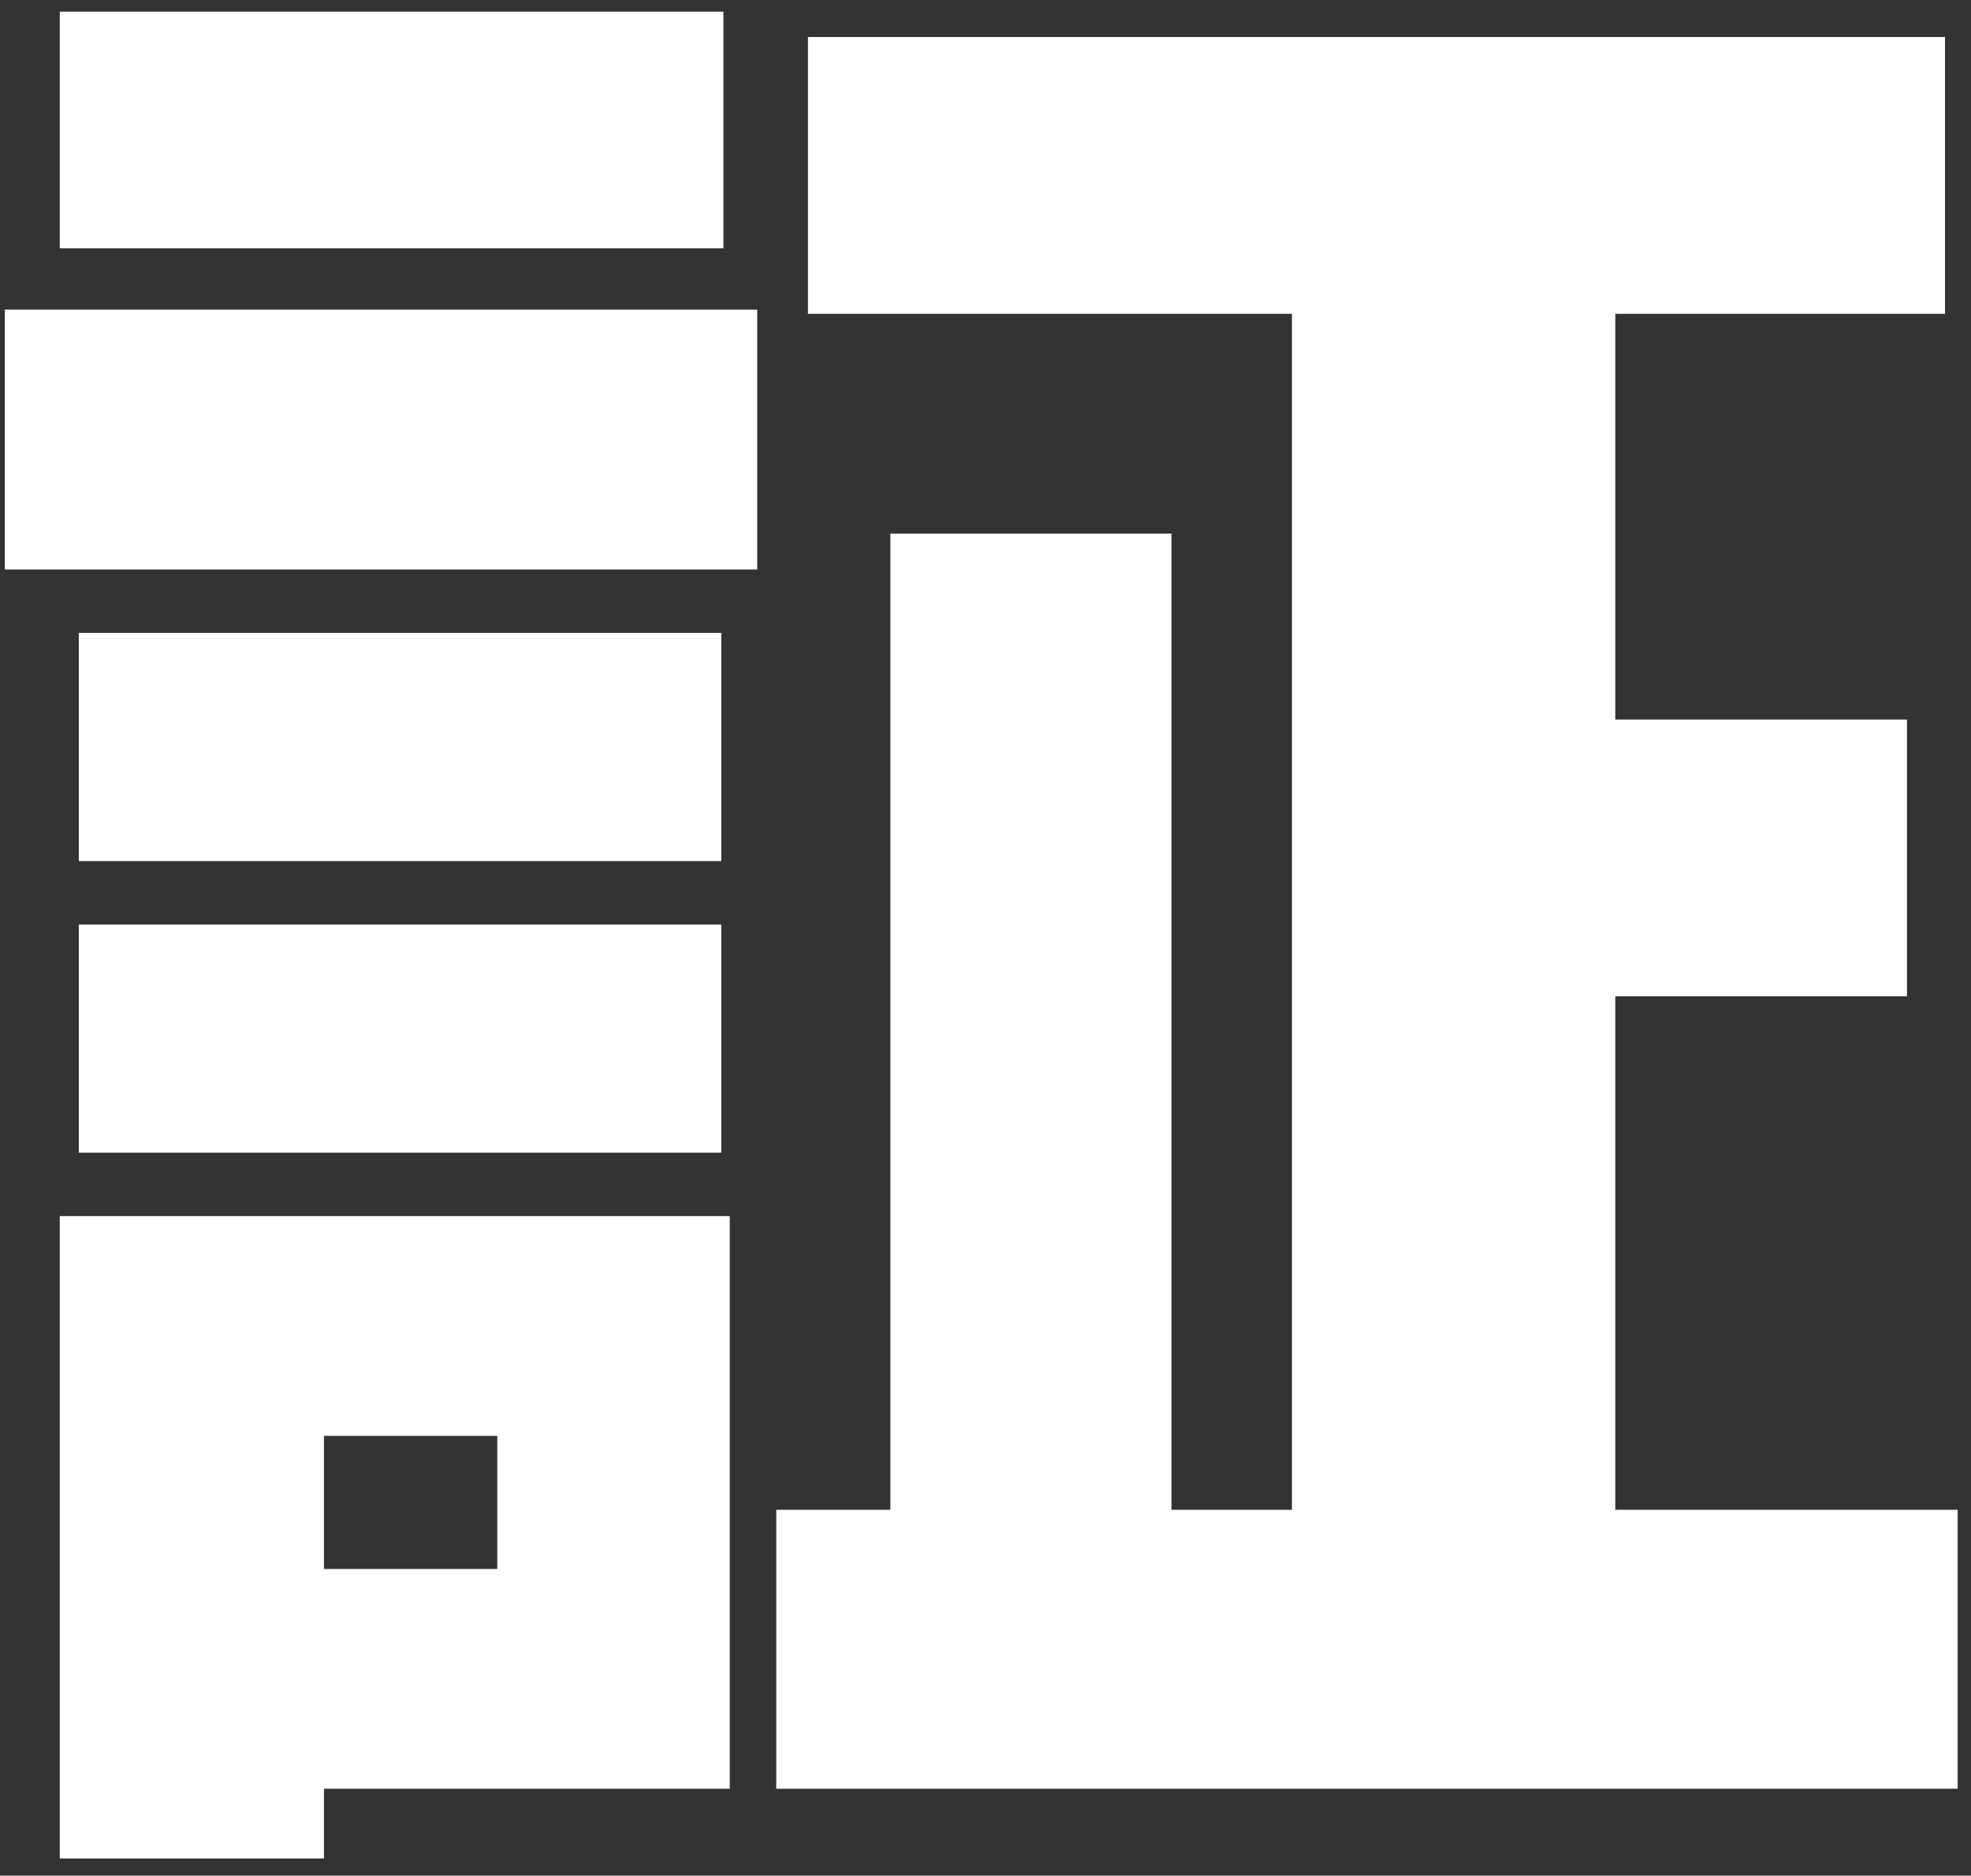 <?xml version="1.0" encoding="UTF-8"?>
<svg width="83px" height="79px" viewBox="0 0 83 79" version="1.1" xmlns="http://www.w3.org/2000/svg" xmlns:xlink="http://www.w3.org/1999/xlink">
    <rect x="0" y="0" width="83" height="79" fill="#333333" stroke="none"/>
    <!-- Generator: Sketch 41.2 (35397) - http://www.bohemiancoding.com/sketch -->
    <title>text07-02</title>
    <desc>Created with Sketch.</desc>
    <defs></defs>
    <g id="Page-1" stroke="none" stroke-width="1" fill="none" fill-rule="evenodd">
        <g id="Desktop-HD" transform="translate(-781, -3497)" fill="#FFFFFF">
            <g id="text07" transform="translate(676, 3494)">
                <path d="M108.318,41.939 L108.318,51.551 L135.374,51.551 L135.374,41.939 L108.318,41.939 Z M108.318,29.657 L108.318,39.269 L135.374,39.269 L135.374,29.657 L108.318,29.657 Z M105.203,16.04 L105.203,26.987 L136.887,26.987 L136.887,16.04 L105.203,16.04 Z M107.517,3.491 L107.517,13.459 L135.463,13.459 L135.463,3.491 L107.517,3.491 Z M159.404,66.592 L154.331,66.592 L154.331,25.474 L142.494,25.474 L142.494,66.592 L137.688,66.592 L137.688,78.34 L187.439,78.34 L187.439,66.592 L173.021,66.592 L173.021,44.965 L185.303,44.965 L185.303,33.306 L173.021,33.306 L173.021,16.218 L186.905,16.218 L186.905,4.559 L139.023,4.559 L139.023,16.218 L159.404,16.218 L159.404,66.592 Z M125.94,69.084 L118.642,69.084 L118.642,63.477 L125.94,63.477 L125.94,69.084 Z M107.517,54.221 L107.517,81.277 L118.642,81.277 L118.642,78.34 L135.73,78.34 L135.73,54.221 L107.517,54.221 Z" id="text07-02"></path>
            </g>
        </g>
    </g>
</svg>